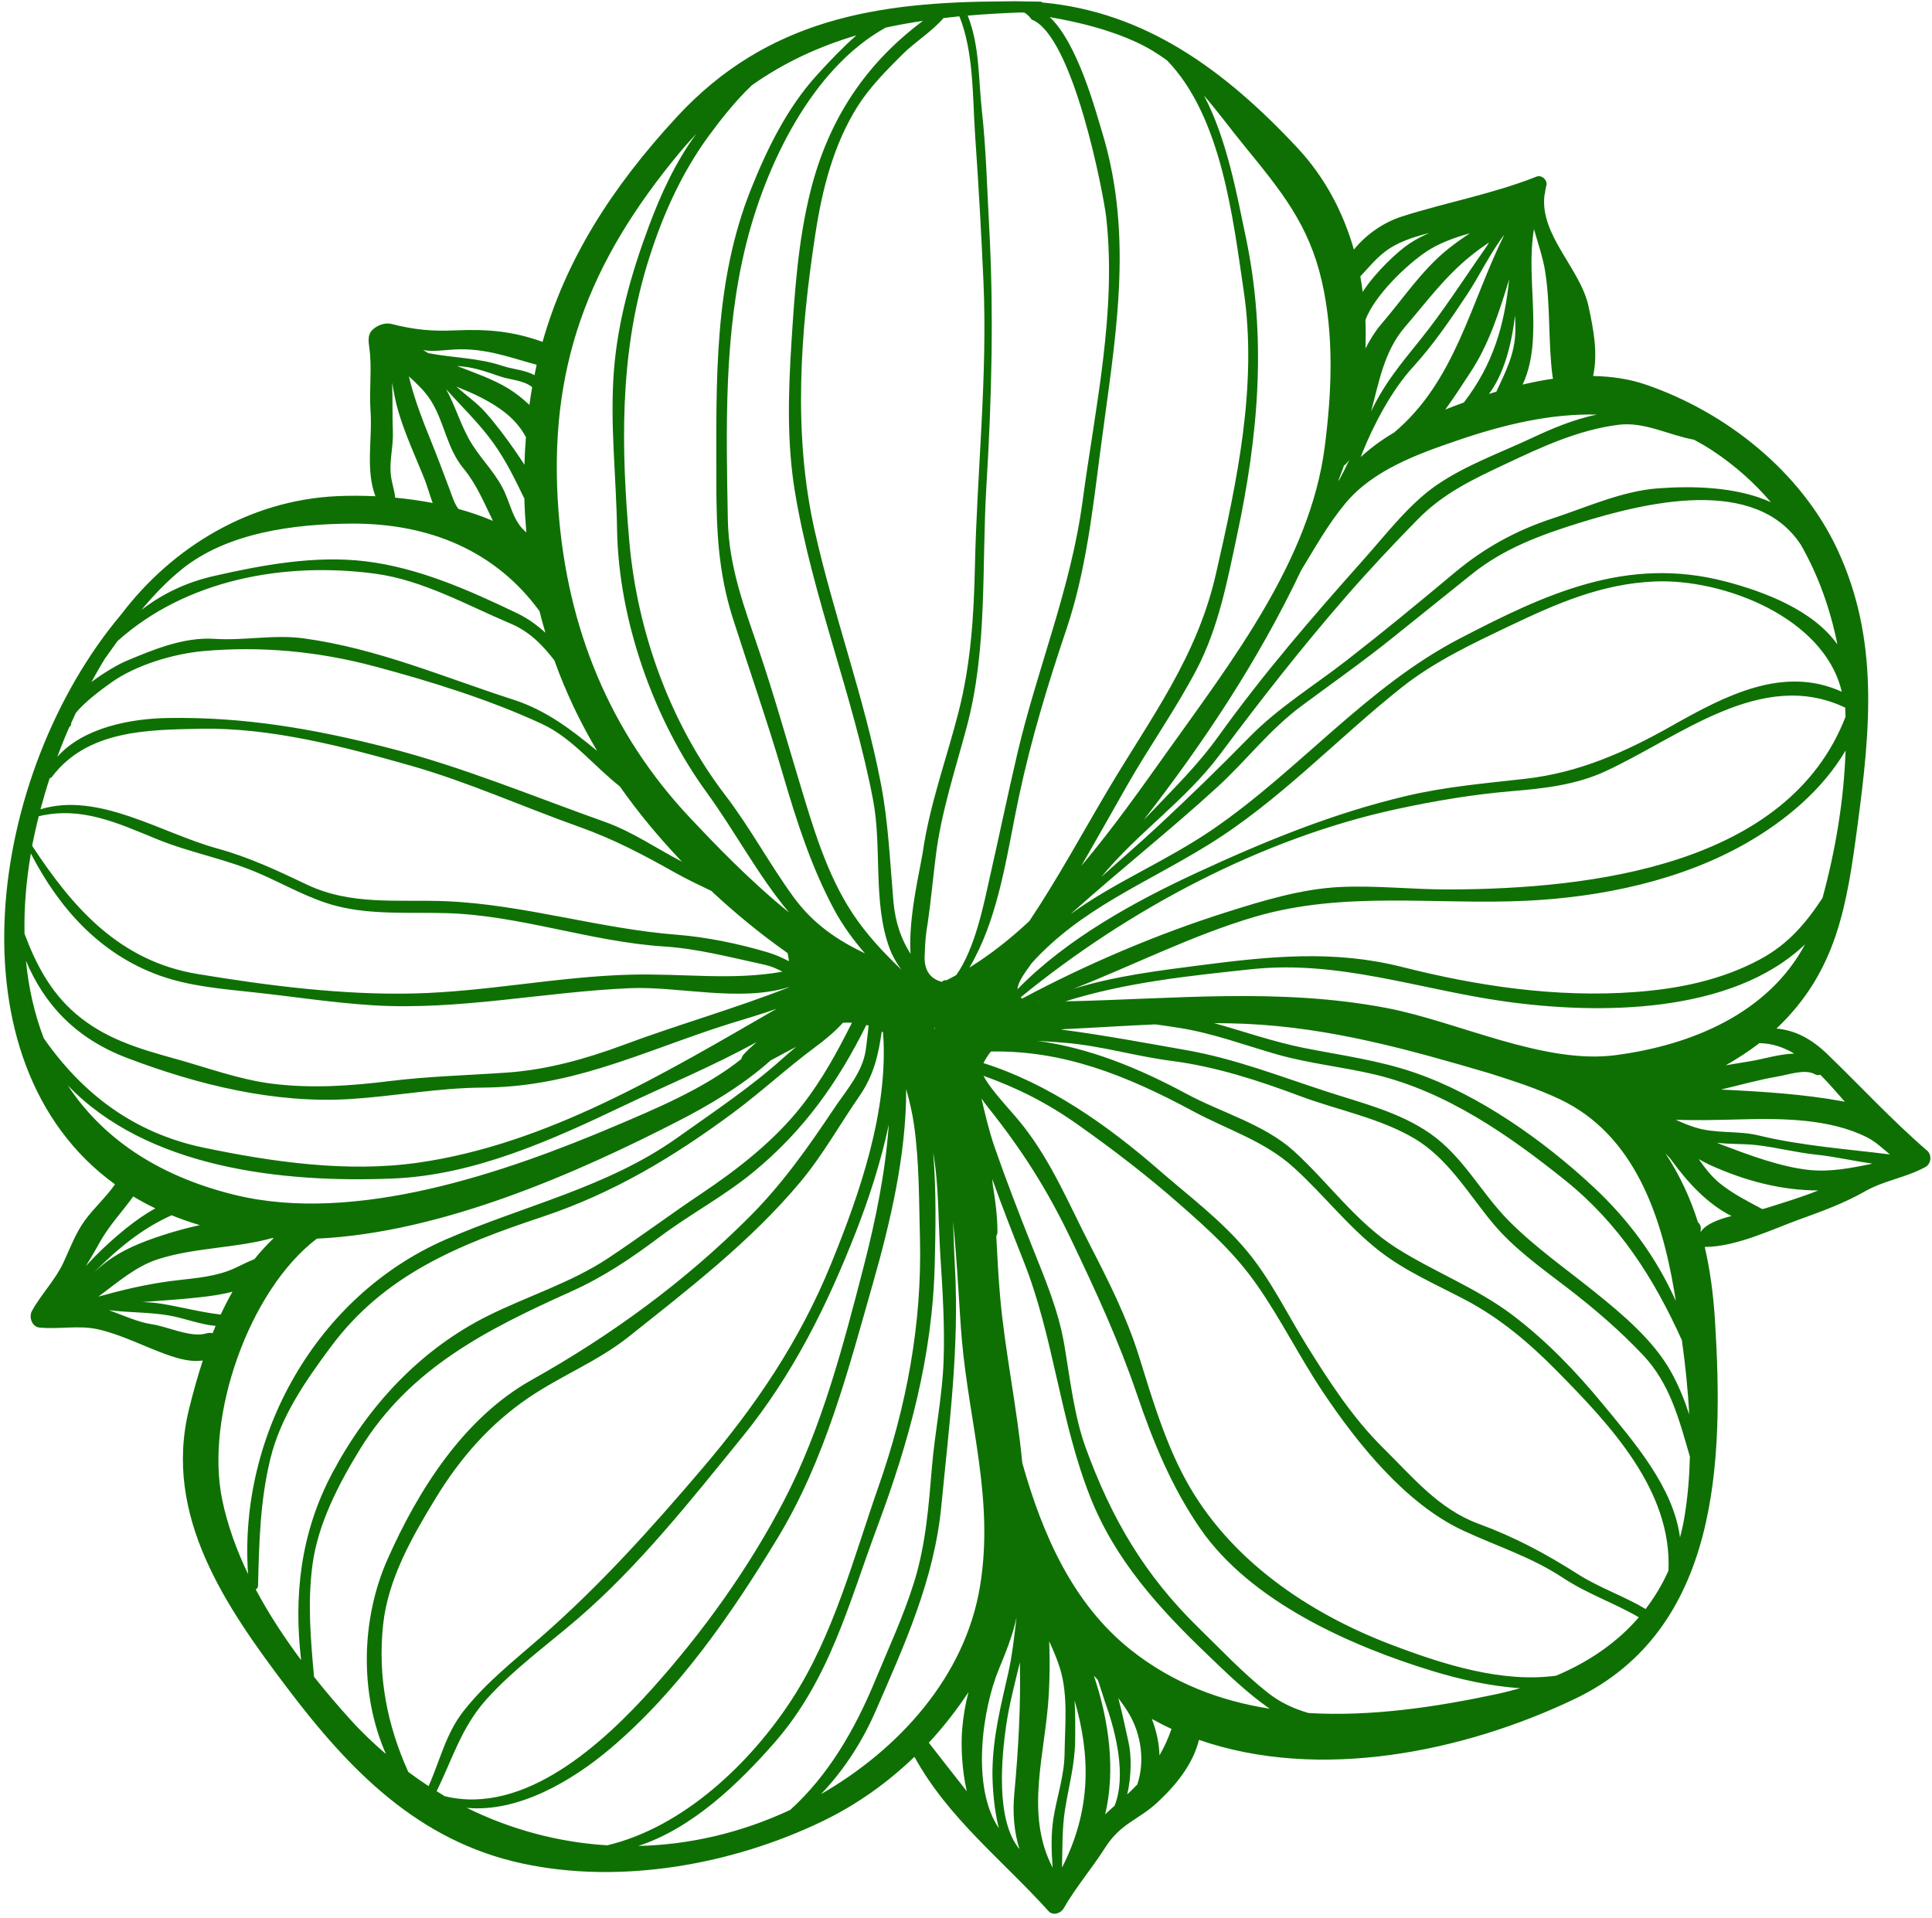 <svg width="425" height="422" viewBox="0 0 425 422" fill="none" xmlns="http://www.w3.org/2000/svg">
<path d="M423.94 253.14C416.17 246.43 409.37 239.03 402 231.92C398.42 228.47 394.88 226.65 390.79 226.27C404.16 213.6 406.29 199.04 408.65 181.34C411.44 160.35 413.38 140.67 404.23 120.97C396.24 103.79 379.78 90.73 362.19 84.66C358.43 83.36 354.48 82.79 350.45 82.72C351.55 77.63 350.54 72.51 349.46 67.45C347.66 59.02 338.59 51.72 339.77 42.77C339.89 42.51 339.92 42.27 339.91 42.05C339.98 41.66 340.05 41.27 340.16 40.88C340.51 39.68 339.19 38.39 337.99 38.86C328.32 42.68 318.37 44.46 308.47 47.6C304.44 48.88 300.57 51.51 297.83 54.91C295.48 46.7 291.47 39.02 285.39 32.51C269.4 15.39 251.94 2.62 229.31 0.55C229.21 0.44 229.06 0.37 228.82 0.36C227.72 0.34 226.63 0.34 225.54 0.32C223.92 0.26 222.27 0.26 220.6 0.31C193.07 0.41 168.77 4.15 148.84 25.77C134.37 41.45 124.46 57.21 119.35 75.21C112.9 72.89 107.41 72.36 100.07 72.68C95.05 72.91 91.05 72.53 86.12 71.27C84.58 70.88 82.81 71.62 81.77 72.73C80.85 73.72 81.07 75.29 81.24 76.48C81.88 80.99 81.18 85.74 81.5 90.31C81.96 96.71 80.35 103.28 82.59 109.17C79.59 109.03 76.72 109.03 74.1 109.15C54.96 110.04 37.96 120.29 26.68 135.14C-2.79 170.16 -11.67 233.8 25.3 260.54C23.29 263.43 20.66 265.72 18.58 268.6C16.62 271.32 15.36 274.71 13.96 277.74C12.24 281.48 9.02 284.76 7.02 288.41C6.3 289.72 7.01 291.89 8.68 292.05C13 292.48 17.25 291.48 21.54 292.43C26.65 293.57 31.63 296.18 36.56 297.95C39.66 299.07 42.16 299.64 44.61 299.3C43.45 302.84 42.45 306.45 41.56 310.07C35.82 333.53 49.77 353.6 63.19 371.34C76.89 389.46 91.98 405.01 114.91 409.95C136.61 414.63 161.12 410.2 180.91 400.66C188.53 396.99 195.26 392.15 201.16 386.48C208.51 399.9 220.34 409.02 230.67 420.44C231.62 421.5 233.34 420.93 233.97 419.84C236.67 415.13 240.19 411.05 243.09 406.5C246.59 401 250.39 400.44 254.66 396.46C258.82 392.58 262.44 388.05 263.75 382.75C290.17 391.93 321.92 385.45 346.41 373.75C378.45 358.44 379.17 321.01 377.25 290.33C376.9 284.73 376.19 279.42 375.01 274.31C381.88 274.33 390.11 270.33 395.78 268.28C400.8 266.47 405.56 264.75 410.21 262.11C414.5 259.66 419.29 259.08 423.55 256.73C424.81 256.05 425.03 254.08 423.94 253.14ZM398.23 257.4C391.79 256.8 384.42 253.97 378.46 251.72C378.21 251.63 377.97 251.5 377.71 251.4C380.56 251.74 383.53 251.59 386.33 251.9C390.78 252.4 395.17 253.57 399.68 254.03C403.58 254.43 407.71 255.41 411.79 255.96C411.7 256 411.61 256.05 411.52 256.09C407.19 256.93 402.94 257.83 398.23 257.4ZM367.03 345.52C365.65 348.61 363.95 351.42 362 353.97C357.17 351.07 351.94 349.37 347.09 346.29C339.92 341.74 333.25 338.15 325.26 335.22C316.46 331.98 310.77 324.94 304.29 318.56C297.56 311.92 292.33 303.84 287.35 295.82C283 288.81 279.51 281.42 274.17 275.05C268.57 268.36 261.51 263.1 254.95 257.39C243.6 247.51 230.67 238.39 216.34 233.87C216.78 233 217.32 232.15 217.98 231.32C233.82 231.03 247.71 236.51 262.44 244.45C270.04 248.55 278.12 250.95 284.64 256.88C291.16 262.8 296.4 269.68 303.38 275.16C309.09 279.63 315.96 282.59 322.34 285.95C329.88 289.92 336.33 295.36 342.28 301.39C354.26 313.51 367.83 327.89 367.03 345.52ZM342.35 368.62C330.52 370.28 317.54 366.19 306.04 361.81C287.64 354.8 270.33 343 260.81 325.52C256.23 317.11 253.38 307.45 250.54 298.33C247.83 289.63 243.78 281.69 239.63 273.61C235.08 264.75 231.46 255.96 225.32 248C222.74 244.67 219.73 241.74 217.31 238.28C216.94 237.75 216.63 237.2 216.34 236.66C223.91 239.39 230.37 242.62 237.35 247.58C244.97 252.98 252.23 258.55 259.26 264.71C265.79 270.44 271.55 275.57 276.59 282.8C281.81 290.29 285.9 298.58 290.99 306.19C298.58 317.54 309.19 330.79 321.78 336.67C329.37 340.21 336.78 342.46 343.87 347.14C349.21 350.66 355.1 352.63 360.51 355.79C355.7 361.37 349.51 365.59 342.35 368.62ZM248.78 362.98C236.06 352.89 229.33 337.66 224.88 321.82C223.73 309.69 221.12 297.49 220.04 285.66C219.62 281.06 219.4 276.49 219.16 271.95C219.31 271.64 219.42 271.35 219.42 271.11C219.41 267.68 218.99 264.21 218.4 260.76C218.36 260.29 218.32 259.81 218.27 259.34C220.41 265.39 222.78 271.39 225.18 277.46C231.88 294.37 233.15 312.44 239.84 329.35C245.34 343.24 254.98 353.82 265.63 364.02C269.97 368.18 274.35 372.46 279.31 375.9C268.41 374.19 258 370.29 248.78 362.98ZM250.17 392.58C249.47 393.31 248.73 394.04 247.96 394.77C248.93 390.76 248.9 386.05 248.25 383.26C247.6 380.46 246.94 377.02 246 373.55C246.84 374.66 247.64 375.79 248.35 376.99C251.03 381.48 251.9 387.54 250.17 392.58ZM244.86 397.54C244.26 398.05 243.68 398.59 243.11 399.15C245.4 389.6 244.02 378.59 240.62 368.63C240.92 368.93 241.18 369.25 241.49 369.55C242.2 371.55 242.78 373.6 243.44 375.47C245.43 381.11 247.81 390.71 245.19 397.24C245.08 397.34 244.97 397.44 244.86 397.54ZM173.82 398.17C162.9 403.26 151.58 405.84 140.41 406.09C152.28 402.22 162.5 392.35 170.4 383.33C182.55 369.43 186.73 352.65 193.02 335.79C200.01 317.05 205.13 298.33 205.62 278.2C205.81 270.51 205.98 261.97 205.28 253.52C206.56 260.96 206.38 268.59 206.85 276.1C207.35 283.9 207.85 291.64 207.57 299.46C207.29 307.21 205.66 314.95 205.01 322.69C204.3 331.23 203.66 339.74 201.11 347.97C198.75 355.58 195.43 362.65 192.4 369.98C188.09 380.38 182.26 390.55 173.82 398.17ZM89.81 389.8C85.18 379.53 83.07 368.89 84.27 357.47C85.32 347.44 90.64 338.12 95.79 329.67C101.19 320.8 107.76 313.25 116.39 307.41C123.53 302.57 131.5 299.48 138.31 294.06C151.57 283.49 165.08 273.14 176.02 260.07C180.96 254.17 184.69 247.44 189.05 241.13C192.34 236.37 193.23 231.87 193.97 226.93C194.06 226.99 194.15 227.06 194.25 227.12C195.54 244.26 189.02 262.86 182.77 278.15C175.89 295.01 166.28 309.21 154.5 323.04C143.26 336.23 132.11 348.66 119.06 360.09C113.09 365.32 106.89 370.15 101.96 376.43C98.06 381.39 96.78 387.36 94.28 392.93C92.76 391.93 91.27 390.89 89.81 389.8ZM5.71 211.36C9.8 221.07 16.71 228.43 27.83 232.69C43.43 238.64 60.45 242.84 77.18 241.77C86.9 241.14 96.42 239.32 106.18 239.26C115.34 239.2 123.51 237.59 132.24 234.92C141.86 231.98 151.19 228.09 160.81 225.11C164.13 224.08 167.51 223.1 170.81 221.93C146.03 236.21 120.32 251.74 91.94 255.78C76.45 257.99 59.96 255.64 44.75 252.46C29.44 249.25 18.16 240.63 9.63 228.41C7.57 223.03 6.28 217.31 5.71 211.36ZM15.26 159.93C15.51 159.74 15.69 159.47 15.66 159.1C15.66 159.08 15.67 159.07 15.66 159.06C15.99 158.32 16.33 157.59 16.67 156.86C18.75 154.19 23.41 150.92 24.51 150.13C29.86 146.3 38.23 143.81 44.72 143.23C57.54 142.09 70.15 143.31 82.54 146.63C94.66 149.87 107.89 153.97 119.32 159.31C125.85 162.35 130.67 168.55 136.36 173.01C140.39 178.77 144.97 184.27 150 189.55C144.35 186.63 139.14 182.97 133.04 180.8C117.19 175.16 101.75 168.7 85.43 164.52C69.14 160.35 53.74 157.68 36.95 157.95C28.74 158.08 18.35 160.04 12.61 166.49C13.43 164.26 14.31 162.08 15.26 159.93ZM23.05 144.93C23.98 143.63 24.9 142.33 25.84 141.04C40.87 127.53 62.52 123.51 82.57 126.21C93.02 127.62 102.76 133.15 112.37 137.21C116.53 138.97 119.4 141.96 121.95 145.28C124.44 152.23 127.59 158.86 131.36 165.19C125.84 160.66 120.29 156.3 112.93 153.92C97.53 148.95 83 142.65 66.8 140.43C60.32 139.54 53.73 140.97 47.21 140.54C40.5 140.1 33.81 142.86 27.76 145.41C26.11 146.11 23.01 147.85 20.11 150.04C21.05 148.3 22.04 146.6 23.05 144.93ZM100.84 111.96C99.91 110.71 99.41 109.01 98.91 107.67C97.54 103.99 96.14 100.31 94.66 96.65C92.99 92.52 91.42 88.43 90.27 84.13C90.15 83.68 90.05 83.24 89.95 82.8C91.69 84.4 93.44 86.01 94.74 88.05C97.78 92.85 98.23 98.52 101.96 103.06C104.91 106.65 106.49 110.63 108.44 114.59C106.02 113.56 103.46 112.68 100.84 111.96ZM115.37 102.24C114.66 101.12 113.92 100.06 113.24 99.07C111.17 96.1 109.06 93.27 106.65 90.57C104.97 88.68 102.47 86.92 100.38 85.04C102.34 85.84 104.25 86.63 105.95 87.52C109.98 89.62 113.55 92.12 115.69 96.17C115.53 98.16 115.42 100.19 115.37 102.24ZM108.49 97.4C111.35 101.38 113.31 105.5 115.36 109.71C115.37 109.93 115.36 110.14 115.37 110.37C115.44 112.65 115.59 114.9 115.79 117.13C112.69 114.58 112.36 110.66 110.48 107.17C108.41 103.31 105.21 100.33 103.11 96.5C101.15 92.92 100.07 89.13 98.13 85.61C101.61 89.51 105.39 93.1 108.49 97.4ZM116.46 89.07C115.05 87.74 113.52 86.52 111.83 85.47C108.48 83.42 104.45 82.03 100.53 80.51C101.01 80.55 101.5 80.59 101.99 80.65C104.75 80.96 107.43 81.92 110.04 82.82C112.22 83.57 115.18 83.63 117.07 85.17C116.83 86.46 116.64 87.76 116.46 89.07ZM10.94 171.18C11.11 171.17 11.29 171.08 11.42 170.9C19.23 160.61 32.39 160.55 44.17 160.32C59.42 160.02 75.54 164.22 90.2 168.39C102.87 171.99 114.92 177.45 127.34 181.87C134.97 184.58 141.43 187.99 148.44 191.94C151.19 193.49 153.88 194.73 156.53 196.02C156.71 196.19 156.88 196.36 157.05 196.53C161 200.19 166.74 205.12 173.26 209.67C173.39 210.27 173.49 210.87 173.56 211.46C172.06 210.68 170.51 209.99 168.83 209.49C162.62 207.64 155.44 206.14 148.97 205.64C131.79 204.31 115.27 198.98 98.13 198.26C87.59 197.82 77.31 199.28 67.46 194.58C61.15 191.56 54.57 188.5 47.81 186.66C35.55 183.31 21.7 174.12 8.91 178.03C9.53 175.72 10.19 173.44 10.94 171.18ZM156.05 29.7C158.5 26.38 161.8 22.16 165.4 18.75C172.58 13.69 180.23 10.19 188.38 7.78C185.29 10.51 182.44 13.5 179.67 16.56C173.17 23.72 168.8 32.63 165.23 41.53C156.96 62.17 157.58 83.96 157.58 105.73C157.58 116.41 157.96 125.82 161.23 136.08C164.87 147.48 168.81 158.72 172.18 170.21C175.19 180.49 178.41 190.61 183.48 200.07C185.31 203.49 187.65 206.7 190.26 209.73C184.17 206.8 178.88 203.28 174.53 197.3C169.24 190.03 165.04 182.11 159.55 174.94C147.43 159.12 140.17 138.96 138.44 119.13C136.64 98.64 136.28 78.5 142.23 58.63C145.32 48.34 149.67 38.35 156.05 29.7ZM203.03 4.59C190.36 14.04 182.26 26.3 178.32 41.94C175.57 52.83 174.81 64.21 174.1 75.37C173.4 86.54 173.06 97.49 174.93 108.57C178.79 131.48 187.7 153.15 192.05 175.93C194.07 186.49 191.95 198.58 195.7 208.66C196.31 210.31 197.21 211.86 198.29 213.32C194.31 209.52 190.55 205.51 187.5 200.87C181.82 192.23 178.84 181.94 175.88 172.14C173 162.63 170.32 153.07 167.15 143.65C163.84 133.85 160.31 124.85 160.11 114.32C159.74 94.07 159.21 73.44 164.14 53.68C168.43 36.46 178.5 15.09 194.84 6.07C197.52 5.49 200.26 5 203.03 4.59ZM211.04 3.59C214.28 11.6 213.92 21.58 214.53 30.15C215.27 40.66 215.86 51.23 216.33 61.75C217.28 82.63 214.91 103.79 214.46 124.69C214.23 135.53 213.55 146.1 210.86 156.63C208.22 166.95 204.53 176.89 202.99 187.47C202.47 191.01 199.78 201.71 200.3 209.83C198.3 206.69 196.95 203.04 196.53 198.28C195.77 189.55 195.44 181.05 193.78 172.42C190.17 153.57 183.37 135.32 179.18 116.59C174.41 95.29 176.07 72.98 179.35 51.56C180.86 41.69 183.34 31.76 188.73 23.28C191.39 19.09 194.99 15.5 198.47 12.01C201.3 9.18 204.97 7 207.55 3.97C208.71 3.84 209.87 3.7 211.04 3.59ZM250.13 9.35C252.61 10.5 254.76 11.85 256.74 13.3C268.78 25.73 271.24 48.26 273.57 63.84C276.68 84.67 272.11 105.98 267.48 126.25C263.27 144.71 253.14 157.89 243.69 173.83C237.9 183.61 232.61 193.4 226.44 202.62C222.28 206.51 217.89 209.99 213.26 212.85C214.11 211.42 214.82 209.98 215.4 208.77C220.22 198.49 221.83 186.09 224.18 175.08C226.87 162.48 230.48 150.62 234.59 138.43C238.84 125.82 240.34 112.4 242.04 99.27C245.14 75.34 249.68 52.57 242.37 28.83C241 24.38 237.09 9.56 230.92 3.76C237.45 4.92 243.85 6.44 250.13 9.35ZM300.36 70.41C302.34 65.06 309.28 58.37 313.74 55.37C316.49 53.52 319.86 52.3 323.34 51.32C321.68 52.42 320.05 53.56 318.5 54.81C312.76 59.42 308.56 65.85 303.79 71.38C302.5 72.88 301.39 74.7 300.38 76.65C300.44 74.57 300.46 72.49 300.36 70.41ZM327.54 86.66C330.88 82.23 332.52 75.72 333.28 69.42C333.32 70.54 333.37 71.67 333.35 72.8C333.25 77.98 331.14 81.87 329.17 86.16C328.62 86.32 328.08 86.49 327.54 86.66ZM327.56 53.33C327.29 53.8 327.01 54.25 326.72 54.66C322 61.36 317.6 68.32 312.47 74.69C308.18 80.03 304.67 84.16 301.69 90.34C301.66 90.41 301.63 90.48 301.6 90.54C303.35 84.13 304.44 77.3 309.07 71.92C313.8 66.42 317.85 60.86 323.57 56.26C324.9 55.18 326.23 54.24 327.56 53.33ZM299.65 99.71C302.16 93.39 306.23 85.76 310.74 80.84C315.36 75.78 319.08 70.3 322.85 64.61C325.28 60.95 327.87 55.56 330.93 51.61C323.44 66.69 320.15 83.82 306.68 95.15C303.98 96.72 301.54 98.53 299.34 100.54C299.44 100.27 299.53 99.99 299.65 99.71ZM323.42 81.97C327.46 75.92 329.78 68.69 331.99 61.43C330.94 71.58 328.49 80.11 322.01 88.55C320.63 89.05 319.27 89.56 317.94 90.09C320.04 87.22 321.88 84.29 323.42 81.97ZM295.55 102.68C295.58 102.58 295.61 102.48 295.64 102.38C295.76 102.32 295.89 102.29 295.99 102.18C296.29 101.85 296.55 101.5 296.82 101.15C296.14 102.63 295.43 104.05 294.69 105.42C294.58 105.55 294.48 105.68 294.38 105.81C294.76 104.76 295.19 103.74 295.55 102.68ZM286.22 125.48C289.31 120.44 292.11 115.34 296 110.68C302.08 103.38 311.93 99.85 320.6 96.89C330.85 93.38 341.2 90.93 351.32 91.21C346.36 92.17 341.3 94.33 337.03 96.33C330.07 99.6 322.56 102.27 316.18 106.61C310.04 110.78 304.98 117.47 300.08 122.96C288.75 135.68 277.96 148.14 268.03 161.97C263.28 168.6 257.72 173.93 252.14 179.82C251.97 179.99 251.79 180.16 251.63 180.33C265.07 163.01 276.96 144.99 286.22 125.48ZM396.17 119.88C400.03 126.63 402.64 134.04 404.19 141.77C398.82 134.21 388.15 130.16 379.49 127.9C357.91 122.29 340.15 130.57 321.15 140.45C300.69 151.07 285.73 169.47 266.81 182.43C256.53 189.47 245.22 194.03 235.64 201C235.67 200.96 235.71 200.91 235.75 200.87C246.26 191.45 257.38 182.68 267.8 173.14C274.26 167.22 279.23 160.55 286.36 155.26C293.07 150.29 299.85 145.52 306.37 140.28C312.19 135.6 318.01 130.92 323.84 126.25C330.84 120.65 338.94 117.67 347.4 115.04C361.86 110.56 386.16 104.51 396.17 119.88ZM400.91 197.55C397.3 203.03 393.41 207.69 387.22 211.02C378.67 215.63 369.24 217.54 359.64 218.24C342.35 219.51 325.1 216.94 308.37 212.71C293.52 208.96 279.51 210.36 264.57 212.28C254.69 213.55 245.33 214.7 236.16 217.52C249.43 212.31 262.24 205.76 275.99 201.7C295.64 195.91 315.57 199.11 335.71 198.16C352.31 197.38 369.86 193.69 384.28 185.41C392.84 180.49 400.95 173.69 405.99 165.11C405.62 176.13 403.74 187.2 400.91 197.55ZM223.11 394.78C222.76 398.6 223.02 402.94 224.27 406.8C218.93 400.39 220.36 386.36 221.34 379.55C222.01 374.95 223.24 370.34 224.35 365.71C224.56 375.13 224.05 384.55 223.11 394.78ZM230.72 372.63C230.91 369.05 230.97 365.09 230.8 361.06C231.69 363.03 232.56 365.01 233.2 367.11C235 373.01 234.25 379.73 234.18 385.81C234.13 390.66 232.45 395.38 231.71 400.14C231.19 403.52 231.28 407.28 231.56 410.87C225.32 398.86 230.01 385.69 230.72 372.63ZM234.27 398.16C235.09 392.94 236.43 388.32 236.51 382.99C236.55 380.08 236.55 377.07 236.39 374.09C239.85 386.04 240.17 398.04 233.62 410.85C233.74 406.62 233.61 402.37 234.27 398.16ZM405.98 157.68C393.29 190.49 349.95 195.58 318.8 195.67C310.73 195.7 302.68 194.74 294.62 195.14C286.28 195.56 277.79 198.14 269.89 200.64C254.6 205.47 239.04 212.09 224.85 219.68C224.73 219.59 224.64 219.49 224.53 219.39C248.14 200.08 277.61 184.38 307.34 177.97C315.79 176.15 324.11 174.75 332.73 174.03C339.65 173.46 346.69 172.65 353.06 169.72C369.5 162.16 387.45 146.88 405.9 155.67C405.93 156.34 405.96 157 405.98 157.68ZM205.71 226.14C205.7 226.2 205.69 226.27 205.68 226.33C205.62 226.26 205.56 226.19 205.49 226.12C205.58 226.13 205.64 226.13 205.71 226.14ZM405.19 152.19C392.32 146.31 379.54 153.02 367.75 159.68C357.47 165.49 347.3 170 335.5 171.33C326.64 172.33 317.98 173.06 309.28 175.12C293.19 178.93 278.31 185.03 263.29 191.98C249.68 198.27 234.58 206.56 223.82 217.63C223.95 215.74 226.01 213.29 226.94 211.9C237.78 199.89 251.79 194.49 265.76 185.87C281.42 176.22 294.03 162.59 308.34 151.23C315.44 145.59 323.81 141.64 331.95 137.76C342.37 132.79 352.3 128.42 363.99 127.92C379.25 127.27 401.28 135.92 405.12 152.06C405.13 152.11 405.17 152.14 405.19 152.19ZM228.41 220.37C228.38 220.37 228.35 220.37 228.31 220.37C228.43 220.33 228.54 220.3 228.66 220.26C228.58 220.3 228.49 220.33 228.41 220.37ZM224.86 2.73C225.05 2.76 225.24 2.79 225.44 2.82C225.89 3.14 226.32 3.5 226.66 3.94C226.75 4.06 226.86 4.18 226.95 4.3C236.18 7.89 242.81 43.09 243.33 47.68C245.68 68.59 240.92 89.56 238.15 110.2C235.56 129.58 228.17 147.04 223.76 165.92C221.61 175.12 219.7 184.38 217.6 193.59C216.53 198.3 214.59 208.6 210.34 214.52C209.64 214.9 208.93 215.29 208.22 215.64C207.87 215.59 207.5 215.68 207.2 215.97C207.16 215.97 207.13 215.97 207.1 215.98C204.39 215.21 203.17 213.17 203.43 209.84C203.47 207.54 203.68 205.25 204.09 202.98C204.8 198.03 205.26 193.05 205.88 188.09C207.09 178.51 210.17 169.26 212.65 159.96C217.32 142.45 215.9 124.63 217 106.73C218.16 87.79 218.63 68.49 217.58 49.54C217.12 41.19 216.92 32.73 216 24.42C215.21 17.32 215.54 10.14 212.88 3.43C216.77 3.1 220.76 2.87 224.86 2.73ZM8.52 179.56C17.95 177.34 25.73 181.01 34.59 184.63C41.93 187.62 49.58 188.93 56.89 192.09C62.62 194.55 68.14 197.83 74.2 199.35C81.97 201.3 90.25 200.65 98.2 200.88C114.4 201.34 129.88 207.17 146.12 208.22C153.56 208.7 160.9 210.66 168.19 212.23C169.62 212.54 170.9 213.1 172.12 213.76C161.01 215.75 150.25 214.1 138.5 214.42C122.61 214.86 106.98 218.17 91.09 218.55C75.37 218.93 58.96 216.84 43.45 214.27C26.3 211.43 16.05 199.76 7.06 186.04C7.49 183.88 7.98 181.72 8.52 179.56ZM96.05 394.03C99.51 387.05 101.44 380.1 106.9 373.96C112.79 367.35 120.38 361.87 127.08 356.11C140.59 344.49 152.05 329.94 163.28 316.13C174.42 302.42 181.95 287.22 188.35 270.83C191.13 263.71 193.77 255.63 195.52 247.38C194.77 257.89 192.64 268.35 190 278.59C185.53 295.9 180.79 314.09 172.53 329.99C164.76 344.95 154.72 358.94 143.48 371.47C132.82 383.35 115.49 399.48 97.82 395.14C97.22 394.78 96.65 394.39 96.05 394.03ZM219.75 367.15C221.31 363.4 222.8 359.64 223.62 355.8C223.13 359.87 222.71 363.93 221.82 367.92C220.16 375.3 218.43 381.94 218.32 389.53C218.29 391.88 218.5 397.53 219.74 402.22C213.6 393.2 216.07 376 219.75 367.15ZM233.99 226.41C240.72 226.09 247.44 225.64 254.18 225.35C256 225.6 257.82 225.87 259.62 226.16C266.87 227.32 273.89 229.95 280.92 231.96C288.07 234 295.47 234.7 302.68 236.44C318.25 240.21 332.01 249.77 344.32 259.67C356.2 269.22 363.83 281.2 369.98 294.84C370.74 300.25 371.31 305.7 371.59 311.16C370.52 307.89 369.23 304.7 367.54 301.69C363.66 294.79 356.92 289.15 350.87 284.27C344.44 279.09 337.7 274.42 331.87 268.53C325.78 262.38 321.89 254.45 314.63 249.38C307.92 244.69 299.73 242.69 292.02 240.19C281.7 236.84 271.71 232.91 260.97 231.02C251.86 229.42 242.67 227.69 233.42 226.49C233.6 226.47 233.8 226.44 233.99 226.41ZM350.45 261.05C339.52 250.88 325.41 240.87 311.25 235.99C303.25 233.23 295.16 232.19 286.91 230.55C280.18 229.21 273.69 226.92 267.08 225.08C269.32 225.09 271.56 225.13 273.8 225.22C292.73 226.05 309.99 230.93 327.49 236.06C332.77 237.74 338.07 239.43 343.1 241.81C359.46 249.54 365.45 267.35 368.26 283.83C368.39 284.61 368.52 285.4 368.64 286.19C364.38 276.68 358.33 268.39 350.45 261.05ZM387.03 229.48C389.85 229.52 392.38 230.4 394.69 231.78C391.49 231.87 387.99 232.94 385.32 233.41C383.58 233.71 381.64 234.02 379.63 234.35C382.33 232.82 384.83 231.17 387.03 229.48ZM410.68 250.19C412.62 251.17 414.14 252.65 415.73 253.96C406.1 252.76 396.21 252.05 386.83 249.78C382.24 248.67 377.45 249.47 372.84 248C371.35 247.53 369.98 246.96 368.65 246.33C373.28 246.51 377.98 246.38 382.91 246.25C391.97 246 402.57 246.09 410.68 250.19ZM405.83 242.38C405.68 242.35 405.52 242.31 405.38 242.28C396.74 240.69 387.67 240.13 378.58 239.69C378.7 239.66 378.83 239.63 378.95 239.6C383.04 238.64 386.96 237.51 391.12 236.81C393.35 236.44 397.07 235.08 399.26 236.33C399.69 236.58 400.09 236.56 400.42 236.42C402.34 238.34 404.12 240.43 405.83 242.38ZM355.33 232.13C339.55 234.2 320.69 224.74 305.03 221.75C281.37 217.23 257.88 219.8 234.34 220.29C247.61 216.12 261.45 214.69 275.35 213.21C294.46 211.17 312.2 217.64 330.84 220.28C351.58 223.22 380.91 223.17 397.07 207.75C389.01 222.8 372.35 229.91 355.33 232.13ZM389.56 110.48C381.99 107.05 372.29 106.86 364.62 107.44C356.8 108.03 348.92 111.63 341.53 114.05C333.49 116.68 326.46 120.56 319.96 126C312.17 132.53 304.31 138.99 296.29 145.23C289.03 150.88 281.26 155.6 274.79 162.21C268.15 168.99 261.53 175.41 254.57 181.89C250.52 185.66 246.34 189.24 242.26 192.92C250.14 183.3 260.81 176.09 268.36 165.98C277.32 153.98 286.28 142.51 296.12 131.21C301.16 125.42 306.47 119.76 311.85 114.28C317.57 108.46 323.93 105.49 331.17 102.08C339.16 98.32 347.06 94.62 355.92 93.46C361.74 92.7 367.04 95.72 372.67 96.74C374.03 97.47 375.39 98.25 376.73 99.14C381.72 102.44 385.97 106.27 389.56 110.48ZM339.93 59.88C341.1 67.51 340.54 75.33 341.54 82.92C341.56 83.06 341.63 83.17 341.66 83.31C339.42 83.63 337.18 84.07 334.95 84.6C336.32 81.69 336.96 78.31 337.17 75.25C337.76 66.72 336.08 58.52 337.44 50.39C338.3 53.52 339.44 56.66 339.93 59.88ZM304.51 55.49C307.35 53.26 310.87 52.16 314.39 51.26C312.93 51.91 311.49 52.63 310.1 53.55C307.51 55.26 302.61 59.81 299.76 64.22C299.61 63.08 299.45 61.94 299.24 60.81C300.95 59 302.45 57.11 304.51 55.49ZM290.78 61.88C293.51 73.88 292.96 86.4 291.39 98.48C288.17 123.19 270.99 145.41 257 165.05C251.39 172.91 245.03 181.98 237.87 190.49C241.19 184.7 244.49 178.88 247.78 173.07C252.76 164.28 258.66 156.05 263.33 147.08C268.05 138 269.98 127.82 272.09 117.91C276.83 95.75 278.73 74.27 274.01 51.97C272.12 43.03 269.95 30.71 264.86 21.02C267.86 24.51 270.64 28.29 273.8 32.17C281.73 41.9 287.92 49.35 290.78 61.88ZM149.41 33.68C150.66 32.17 151.92 30.76 153.2 29.4C148.63 35.57 145.35 42.74 142.7 49.87C138.94 59.96 135.94 70.48 135.07 81.27C134.12 93.06 135.56 104.68 135.74 116.46C136.06 136.37 143.78 158.31 155.45 174.32C161.59 182.74 166.81 192.69 173.6 200.76C164.68 193.53 156.9 185.33 151.89 180.02C134.07 161.12 124.83 138.16 122.86 112.47C120.45 80.96 129.47 57.71 149.41 33.68ZM100.16 76.87C106.89 76.57 112.04 78.62 118.05 80.24C117.88 81 117.73 81.77 117.58 82.54C115.55 81.38 112.87 81.27 110.57 80.5C105.19 78.69 99.63 78.74 94.24 77.69C93.85 77.47 93.46 77.25 93.07 77.02C95.4 77.42 97.84 76.98 100.16 76.87ZM86.26 106.11C85.29 102.05 86.58 98.9 86.42 94.91C86.29 91.6 86.4 87.83 86.26 84.17C86.64 86.31 87.01 88.46 87.63 90.53C89.11 95.52 91.33 100.31 93.28 105.13C93.93 106.72 94.47 108.72 95.18 110.65C92.42 110.12 89.65 109.74 86.93 109.48C86.84 108.56 86.67 107.82 86.26 106.11ZM77.28 115.19C94.69 115.09 109.12 121.36 118.67 134.43C119.07 136.04 119.52 137.62 119.98 139.2C118.15 137.52 116.09 136.02 113.62 134.84C103.1 129.8 91.97 124.86 80.32 123.47C69.33 122.15 57.75 124.27 47.03 126.72C40.73 128.16 35.62 130.72 31.11 134.18C33.79 130.96 36.67 127.93 39.94 125.28C49.99 117.11 64.88 115.26 77.28 115.19ZM6.79 187.76C13.01 199.81 21.92 209.83 35.03 214.58C41.75 217.01 49.13 217.57 56.18 218.34C64.81 219.28 73.34 220.61 82.01 221.15C101 222.31 119.66 218.2 138.58 217.39C149.23 216.93 162.76 220.51 173.5 217.16C173.5 217.18 173.49 217.2 173.49 217.22C161.61 221.89 149.31 225.35 137.3 229.82C129 232.91 120.46 235.32 111.6 235.95C102.97 236.56 94.5 236.75 85.87 237.81C77.16 238.89 68.58 239.5 59.83 238.4C52.65 237.5 45.57 234.87 38.62 232.94C30.56 230.71 23.05 228.52 16.59 222.95C11.03 218.16 7.86 212 5.39 205.4C5.28 199.62 5.77 193.7 6.79 187.76ZM14.91 238.77C32.3 256.86 61.67 260.29 86.47 259.26C104.31 258.52 121.29 250.84 137.15 243.27C146.41 238.84 156.86 234.53 166.46 229.23C165.48 230.09 164.54 230.96 163.67 231.87C163.34 232.21 163.17 232.6 163.08 232.97C155.05 239.42 144.03 244 135.62 247.58C111.17 257.98 78.11 269.38 51.59 262.85C34.03 258.53 22.21 249.87 14.91 238.77ZM48.55 289.19C44.24 288.69 40.08 287.58 35.7 286.84C34.24 286.59 32.77 286.49 31.31 286.44C35.64 286.1 39.99 285.85 44.19 285.36C46.29 285.12 48.77 284.8 51.14 284.16C50.21 285.79 49.35 287.48 48.55 289.19ZM43.95 269.51C41.08 270.14 38.35 270.9 36.03 271.65C31.22 273.21 26.75 274.95 22.77 278.1C22.04 278.68 21.34 279.32 20.64 279.97C25.76 274.81 31.13 270.3 37.75 267.35C39.73 268.15 41.79 268.88 43.95 269.51ZM55.95 277.02C53.94 277.75 52.19 278.87 50.04 279.64C46.08 281.07 41.63 281.28 37.48 281.83C31.97 282.57 26.85 283.79 21.64 285.24C25.82 282.18 29.81 278.58 34.86 276.98C42.93 274.42 51.82 274.6 59.9 272.36C60 272.37 60.1 272.37 60.2 272.38C58.68 273.85 57.26 275.39 55.95 277.02ZM29.31 263.21C30.86 264.14 32.48 265.02 34.18 265.83C31.89 267.07 29.73 268.63 27.8 270.17C24.67 272.68 21.64 275.49 18.89 278.52C19.85 276.92 20.83 275.33 21.74 273.65C23.85 269.75 26.79 266.71 29.31 263.21ZM45.41 293.33C42.02 294.37 36.76 291.79 33.36 291.31C30.41 290.89 26.97 289.31 23.96 288.22C28.29 288.79 32.74 288.63 37.11 289.38C40.42 289.94 43.99 291.38 47.43 291.69C47.21 292.22 46.98 292.76 46.77 293.29C46.34 293.2 45.89 293.18 45.41 293.33ZM69.7 272.49C97.11 271.23 126.93 258.09 149.55 246.44C155.57 243.35 163.32 238.84 169.51 233.29C171.36 232.26 173.26 231.3 175.13 230.3C174.09 231.18 173.04 232.06 172.04 232.96C164.96 239.31 156.76 244.76 149.02 250.27C133.61 261.25 115.09 265.24 98.02 272.69C69.62 285.09 52.44 315.74 54.57 346.29C52.03 340.99 50.04 335.52 48.88 329.93C45.08 311.71 54.72 283.88 69.7 272.49ZM56.26 349.66C56.53 349.5 56.75 349.25 56.77 348.83C56.99 339.39 57.21 330.29 59.44 321.05C61.68 311.74 67.11 303.93 72.71 296.37C84.58 280.35 100.91 273.83 119.3 267.69C134.9 262.49 148.11 254.55 161.24 244.83C167.45 240.23 173.15 234.92 179.33 230.35C181.45 228.78 183.61 227.01 185.43 224.99C186.1 224.95 186.76 224.95 187.41 224.99C184.24 231.28 181.01 237.31 176.47 243.14C170.39 250.94 162.23 257.27 154.07 262.73C147.21 267.33 140.59 272.28 133.71 276.83C125.71 282.13 116.05 285.14 107.46 289.4C92.43 296.85 80.88 309.38 73.08 324.09C66.1 337.25 64.59 351.01 66.24 365.21C62.56 360.28 59.14 355.08 56.26 349.66ZM77.08 378.3C74.39 375.32 71.69 372.17 69.08 368.88C68.34 360.67 67.63 352.57 68.73 344.28C69.92 335.25 74.49 326.48 79.19 318.81C90.19 300.91 107.19 292.43 125.66 284.11C132.81 280.89 138.86 276.81 145.11 272.12C151.82 267.08 159.23 263.19 165.74 257.83C176.98 248.57 184.37 237.97 190.58 225.49C190.75 225.53 190.92 225.56 191.08 225.61C190.87 227.43 190.7 229.25 190.43 231.09C189.71 235.94 186.08 239.96 183.45 243.9C177.73 252.46 172.12 260.44 164.8 267.76C150.6 281.98 134.38 293.81 116.93 303.58C101.99 311.95 91.93 327.89 85.19 343.16C79.43 356.24 79.06 372.61 84.9 385.87C82.19 383.53 79.55 381.04 77.08 378.3ZM102.69 397.71C113.99 398.77 125.8 391.8 134.18 384.73C149.19 372.07 160.97 355.01 171.07 338.34C181.59 320.98 186.56 301.48 192.08 282.13C195.82 269 199.39 253.99 199.34 239.58C200.05 242.15 200.68 244.74 201.06 247.42C202.24 255.67 202.15 264.16 202.37 272.47C202.85 291.06 199.44 309.37 193.31 326.86C187.77 342.68 183.41 359.63 174.24 373.78C165.15 387.82 150.32 401.98 133.57 405.95C122.84 405.29 112.38 402.49 102.69 397.71ZM180.6 394.69C185.66 389.4 189.7 383.12 192.6 376.46C199.03 361.7 205.52 347.47 207.08 331.25C208.78 313.58 211.04 296.63 210.07 278.84C209.88 275.47 209.78 272.09 209.66 268.72C210.68 278.82 211.03 288.45 211.59 294.78C213.25 313.39 218.69 330.02 215.59 348.92C212.32 368.9 197.66 384.87 180.6 394.69ZM213.05 372.25C212.34 374.93 211.88 377.68 211.65 380.52C211.38 383.75 211.55 389.15 212.67 394.05C209.86 390.51 207.11 386.95 204.32 383.38C207.53 379.93 210.43 376.2 213.05 372.25ZM255.06 386.16C255 383.55 254.4 380.82 253.39 378.15C254.81 378.93 256.25 379.68 257.71 380.34C256.98 382.46 256.1 384.38 255.06 386.16ZM287.86 376.85C284.72 375.94 281.69 374.61 278.76 372.28C273.41 368.03 268.6 362.92 263.71 358.15C251.75 346.48 244.53 334.12 238.84 318.51C236.3 311.55 235.37 303.22 234.14 295.92C232.81 288.08 229.8 281.18 226.89 273.84C224.08 266.74 221.3 259.58 218.8 252.37C217.58 248.86 216.74 245.25 215.9 241.65C216.36 242.31 216.84 242.97 217.35 243.61C224.96 253.15 230.46 261.85 235.71 272.85C241.11 284.15 246.1 294.96 250.14 306.84C253.68 317.24 257.76 327.18 264.03 336.27C275.15 352.39 297.22 362.16 315.27 367.65C320.9 369.36 327.66 370.95 334.41 371.38C332.71 371.86 330.98 372.31 329.21 372.69C315.8 375.55 301.59 377.66 287.86 376.85ZM369.57 338.21C368.08 327.2 359.74 317.57 352.54 308.84C346.62 301.66 340.23 295.01 332.81 289.37C324.92 283.37 315.51 279.83 307.17 274.54C298.33 268.93 292.27 260.17 284.62 253.22C278.11 247.32 268.64 244.75 261.02 240.64C250.4 234.92 239.56 230.51 228.21 228.98C230.3 229.1 232.39 229.24 234.48 229.42C242.31 230.09 249.9 232.38 257.69 233.38C267.37 234.62 276.85 237.7 285.95 241.11C294.27 244.23 303.47 245.92 311.16 250.47C318.44 254.78 322.96 262.51 328.2 268.87C332.86 274.55 339.07 278.94 344.86 283.38C350.76 287.91 356.31 292.69 361.43 298.1C367.43 304.44 369.4 312.44 371.74 320.44C371.64 324.73 371.3 329.01 370.62 333.25C370.36 334.97 369.99 336.61 369.57 338.21ZM374.08 270.8C374.28 270.05 374.03 269.33 373.51 268.86C371.85 263.59 369.53 258.56 366.38 253.75C366.89 254.26 367.39 254.8 367.84 255.43C371.23 260.08 375.6 264.87 380.9 267.51C377.98 268.25 375.23 269.3 374.13 271C374.12 270.93 374.1 270.87 374.08 270.8ZM388.32 265.83C388.14 265.89 387.89 265.94 387.68 265.99C384.48 264.28 381.32 262.71 378.42 260.39C376.56 258.9 375.08 256.99 373.69 255C374.48 255.41 375.24 255.86 376.06 256.24C384.09 259.88 392 261.87 399.99 261.89C396.19 263.4 392.22 264.61 388.32 265.83Z" fill="#0E7003"/>
</svg>

